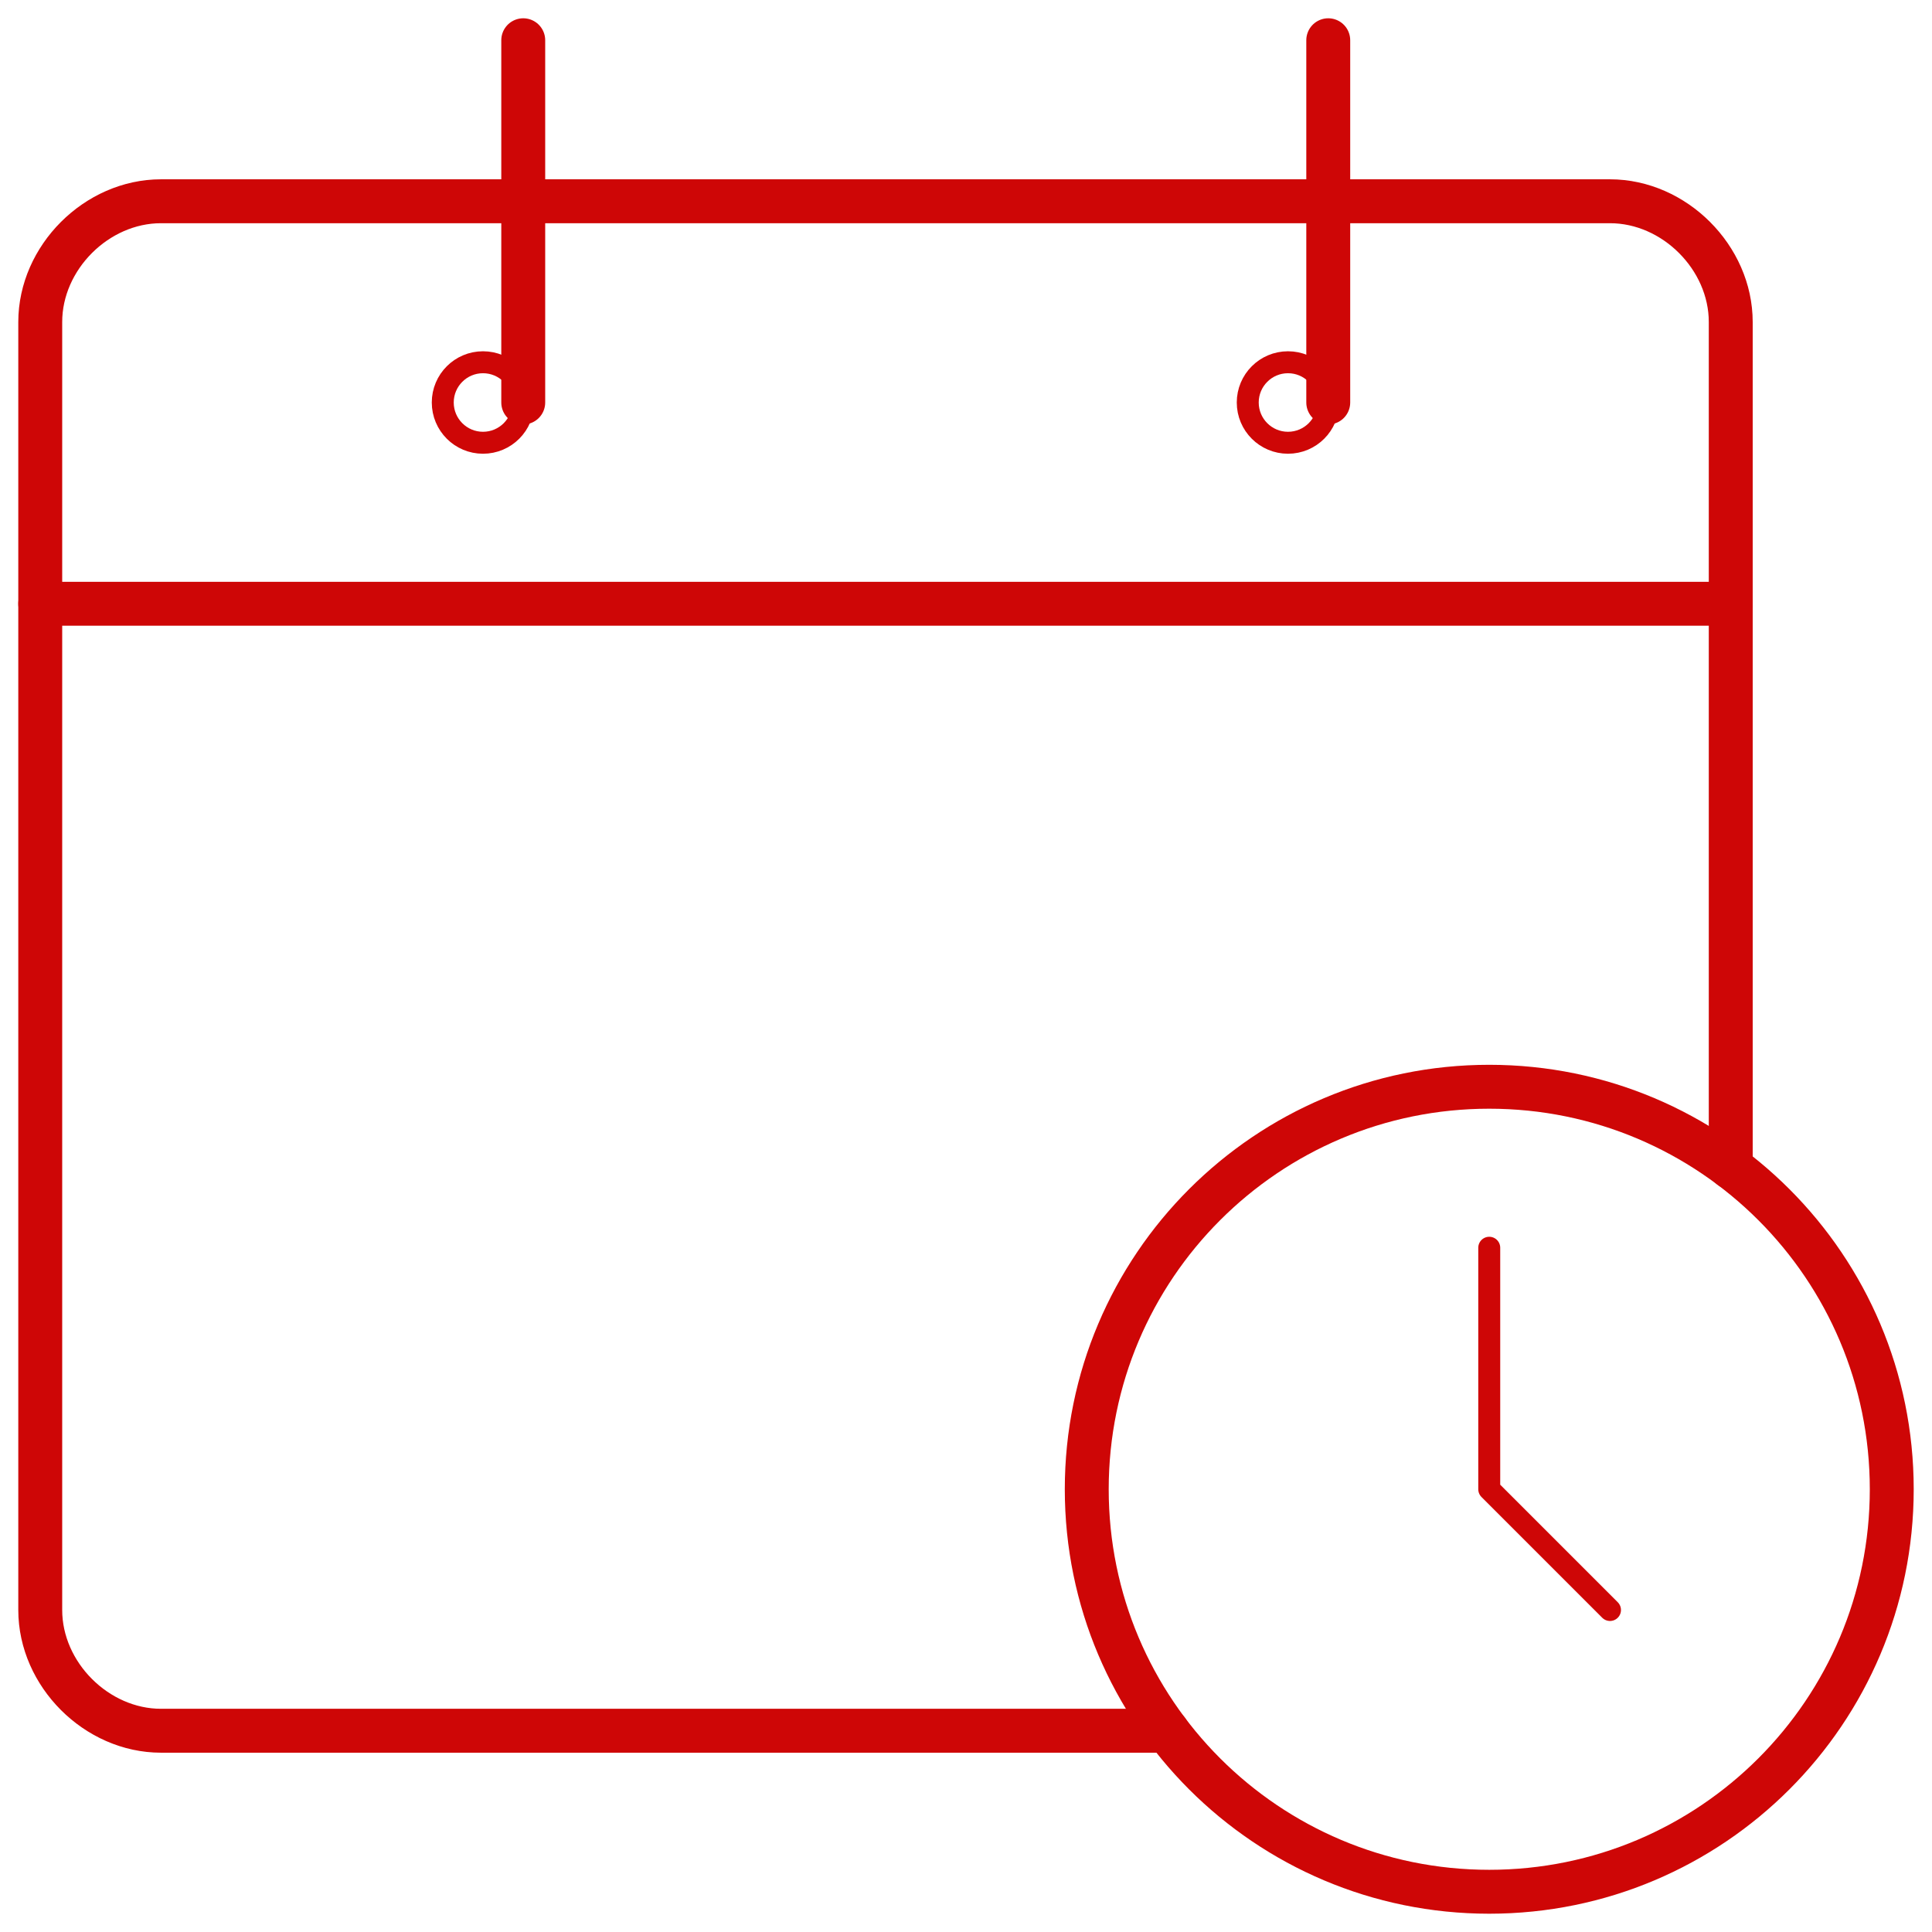 <svg width="88" height="88" viewBox="0 0 88 88" fill="none" xmlns="http://www.w3.org/2000/svg">
<g clip-path="url(#clip0_66_4617)">
<path d="M78.833 53.167V14.667C78.833 11.733 76.266 9.167 73.333 9.167H7.333C4.4 9.167 1.833 11.733 1.833 14.667V73.333C1.833 76.267 4.4 78.833 7.333 78.833H53.166" stroke="#CE0606" stroke-width="2" stroke-linecap="round" stroke-linejoin="round"/>
<path d="M22 20.167C23.013 20.167 23.834 19.346 23.834 18.333C23.834 17.321 23.013 16.5 22 16.5C20.988 16.5 20.167 17.321 20.167 18.333C20.167 19.346 20.988 20.167 22 20.167Z" stroke="#CE0606" stroke-linecap="round" stroke-linejoin="round"/>
<path d="M58.666 20.167C59.679 20.167 60.5 19.346 60.5 18.333C60.5 17.321 59.679 16.5 58.666 16.5C57.654 16.5 56.833 17.321 56.833 18.333C56.833 19.346 57.654 20.167 58.666 20.167Z" stroke="#CE0606" stroke-linecap="round" stroke-linejoin="round"/>
<path d="M23.833 18.333V1.833M60.5 18.333V1.833M1.833 27.5H78.833" stroke="#CE0606" stroke-width="2" stroke-linecap="round" stroke-linejoin="round"/>
<path d="M67.833 86.167C77.959 86.167 86.167 77.959 86.167 67.833C86.167 57.708 77.959 49.5 67.833 49.5C57.708 49.5 49.5 57.708 49.5 67.833C49.5 77.959 57.708 86.167 67.833 86.167Z" stroke="#CE0606" stroke-width="2" stroke-linecap="round" stroke-linejoin="round"/>
<path d="M67.833 56.833V67.833L73.333 73.333" stroke="#CE0606" stroke-linecap="round" stroke-linejoin="round"/>
</g>
<defs>
<clipPath id="clip0_66_4617">
<rect width="88" height="88" fill="white"/>
</clipPath>
</defs>
</svg>
